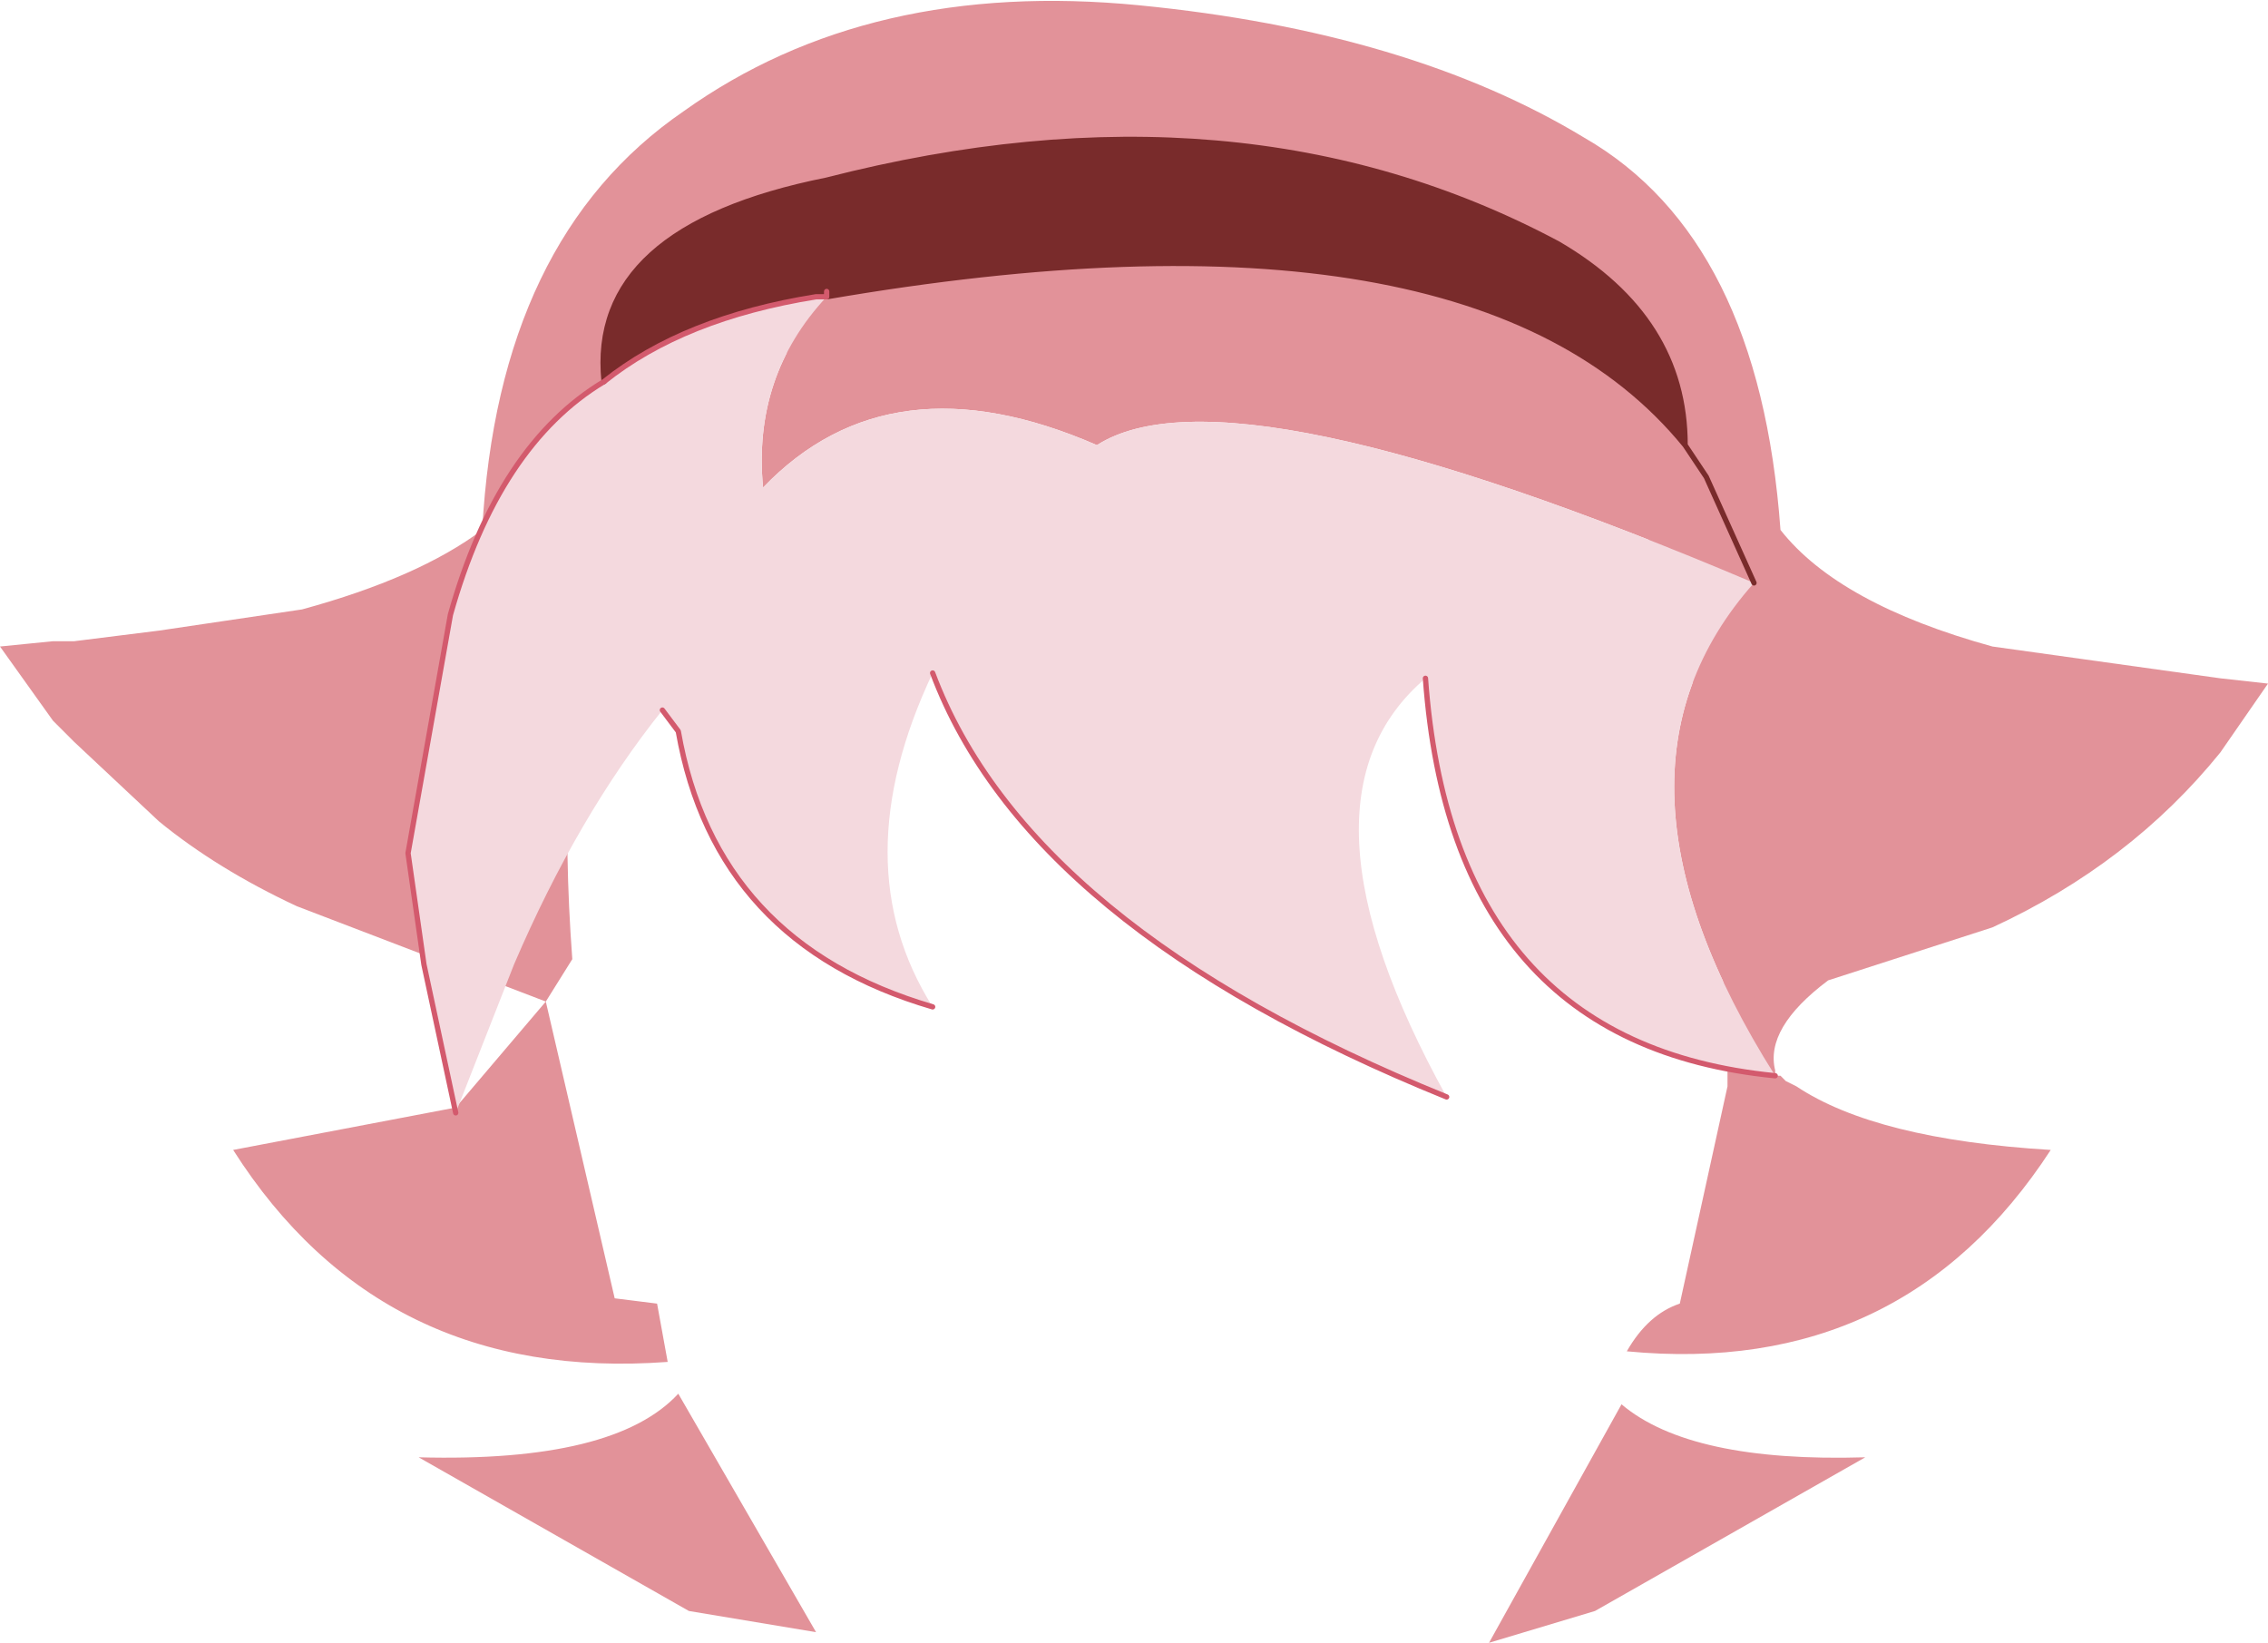 <?xml version="1.0" encoding="UTF-8" standalone="no"?>
<svg xmlns:xlink="http://www.w3.org/1999/xlink" height="15.5px" width="21.4px" xmlns="http://www.w3.org/2000/svg">
  <g transform="matrix(1.0, 0.0, 0.0, 1.0, 11.2, 10.3)">
    <path d="M-5.8 -1.25 L-6.05 -0.85 -8.4 -1.75 Q-9.15 -2.1 -9.7 -2.55 L-10.5 -3.3 -10.7 -3.5 -11.2 -4.2 -10.7 -4.25 -10.5 -4.25 -9.7 -4.35 -8.35 -4.55 Q-7.25 -4.85 -6.65 -5.3 -6.5 -8.05 -4.75 -9.25 -3.0 -10.5 -0.45 -10.25 2.1 -10.0 3.75 -9.0 5.4 -8.05 5.6 -5.3 6.15 -4.6 7.6 -4.2 L9.75 -3.9 10.2 -3.85 9.75 -3.2 Q8.9 -2.15 7.6 -1.55 L6.05 -1.05 Q5.45 -0.6 5.55 -0.2 L5.55 -0.15 5.6 -0.15 5.65 -0.1 5.75 -0.05 Q6.5 0.45 8.15 0.55 6.75 2.7 4.15 2.45 4.35 2.1 4.65 2.0 L5.1 -0.05 5.1 -0.2 5.15 -0.2 5.0 -1.6 5.0 -1.65 Q4.8 -8.1 0.65 -6.35 -6.4 -9.35 -5.8 -1.25 M-4.7 4.9 L-7.25 3.45 Q-5.4 3.5 -4.8 2.85 L-3.5 5.1 -4.7 4.9 M4.1 2.95 Q4.75 3.5 6.4 3.45 L3.85 4.9 2.85 5.2 4.1 2.95 M-5.0 2.0 L-4.9 2.55 Q-7.6 2.75 -9.0 0.55 L-6.9 0.15 -6.9 0.2 -6.9 0.15 -6.05 -0.85 -5.4 1.95 -5.0 2.0" fill="#e29299" fill-rule="evenodd" stroke="none"/>
    <path d="M-3.4 -7.5 L-3.4 -7.55 -3.4 -7.5 -3.45 -7.5 -3.5 -7.5 Q-4.75 -7.3 -5.5 -6.7 -5.65 -8.15 -3.4 -8.6 0.5 -9.6 3.5 -8.0 4.7 -7.3 4.7 -6.1 2.7 -8.55 -3.4 -7.5" fill="#792b2b" fill-rule="evenodd" stroke="none"/>
    <path d="M5.55 -0.15 Q3.75 -3.0 5.35 -4.8 0.4 -6.9 -0.85 -6.1 -2.8 -6.95 -4.0 -5.7 -4.1 -6.75 -3.4 -7.5 2.7 -8.55 4.7 -6.1 L4.9 -5.8 5.35 -4.8 Q4.65 -3.3 5.55 -0.15" fill="#e29299" fill-rule="evenodd" stroke="none"/>
    <path d="M-3.4 -7.55 L-3.4 -7.5 -3.4 -7.55 M-5.5 -6.7 Q-4.75 -7.3 -3.5 -7.5 L-3.45 -7.5 -3.4 -7.5 Q-4.1 -6.75 -4.0 -5.7 -2.8 -6.95 -0.85 -6.1 0.4 -6.9 5.35 -4.8 3.75 -3.0 5.55 -0.15 2.5 -0.45 2.25 -3.9 0.9 -2.75 2.45 0.05 -1.5 -1.55 -2.4 -3.95 -3.25 -2.15 -2.4 -0.8 -4.45 -1.4 -4.8 -3.4 L-4.95 -3.6 Q-5.75 -2.6 -6.35 -1.2 L-6.9 0.2 -7.2 -1.2 -7.35 -2.25 -6.95 -4.5 Q-6.5 -6.1 -5.5 -6.7" fill="#f4d9de" fill-rule="evenodd" stroke="none"/>
    <path d="M-3.4 -7.5 Q2.7 -8.55 4.7 -6.1 4.7 -7.3 3.5 -8.0 0.5 -9.6 -3.4 -8.6 -5.65 -8.15 -5.5 -6.7 M5.35 -4.8 L4.9 -5.8 4.7 -6.1" fill="none" stroke="#792b2b" stroke-linecap="round" stroke-linejoin="round" stroke-width="0.05"/>
    <path d="M-3.4 -7.55 L-3.4 -7.5 -3.45 -7.5 -3.5 -7.5 Q-4.75 -7.3 -5.5 -6.7 -6.5 -6.1 -6.95 -4.5 L-7.35 -2.25 -7.2 -1.2 -6.9 0.2 M-4.95 -3.6 L-4.8 -3.4 Q-4.45 -1.4 -2.4 -0.8 M-2.4 -3.95 Q-1.5 -1.55 2.45 0.05 M2.25 -3.9 Q2.5 -0.45 5.55 -0.15" fill="none" stroke="#d35a6d" stroke-linecap="round" stroke-linejoin="round" stroke-width="0.05"/>
  </g>
</svg>

